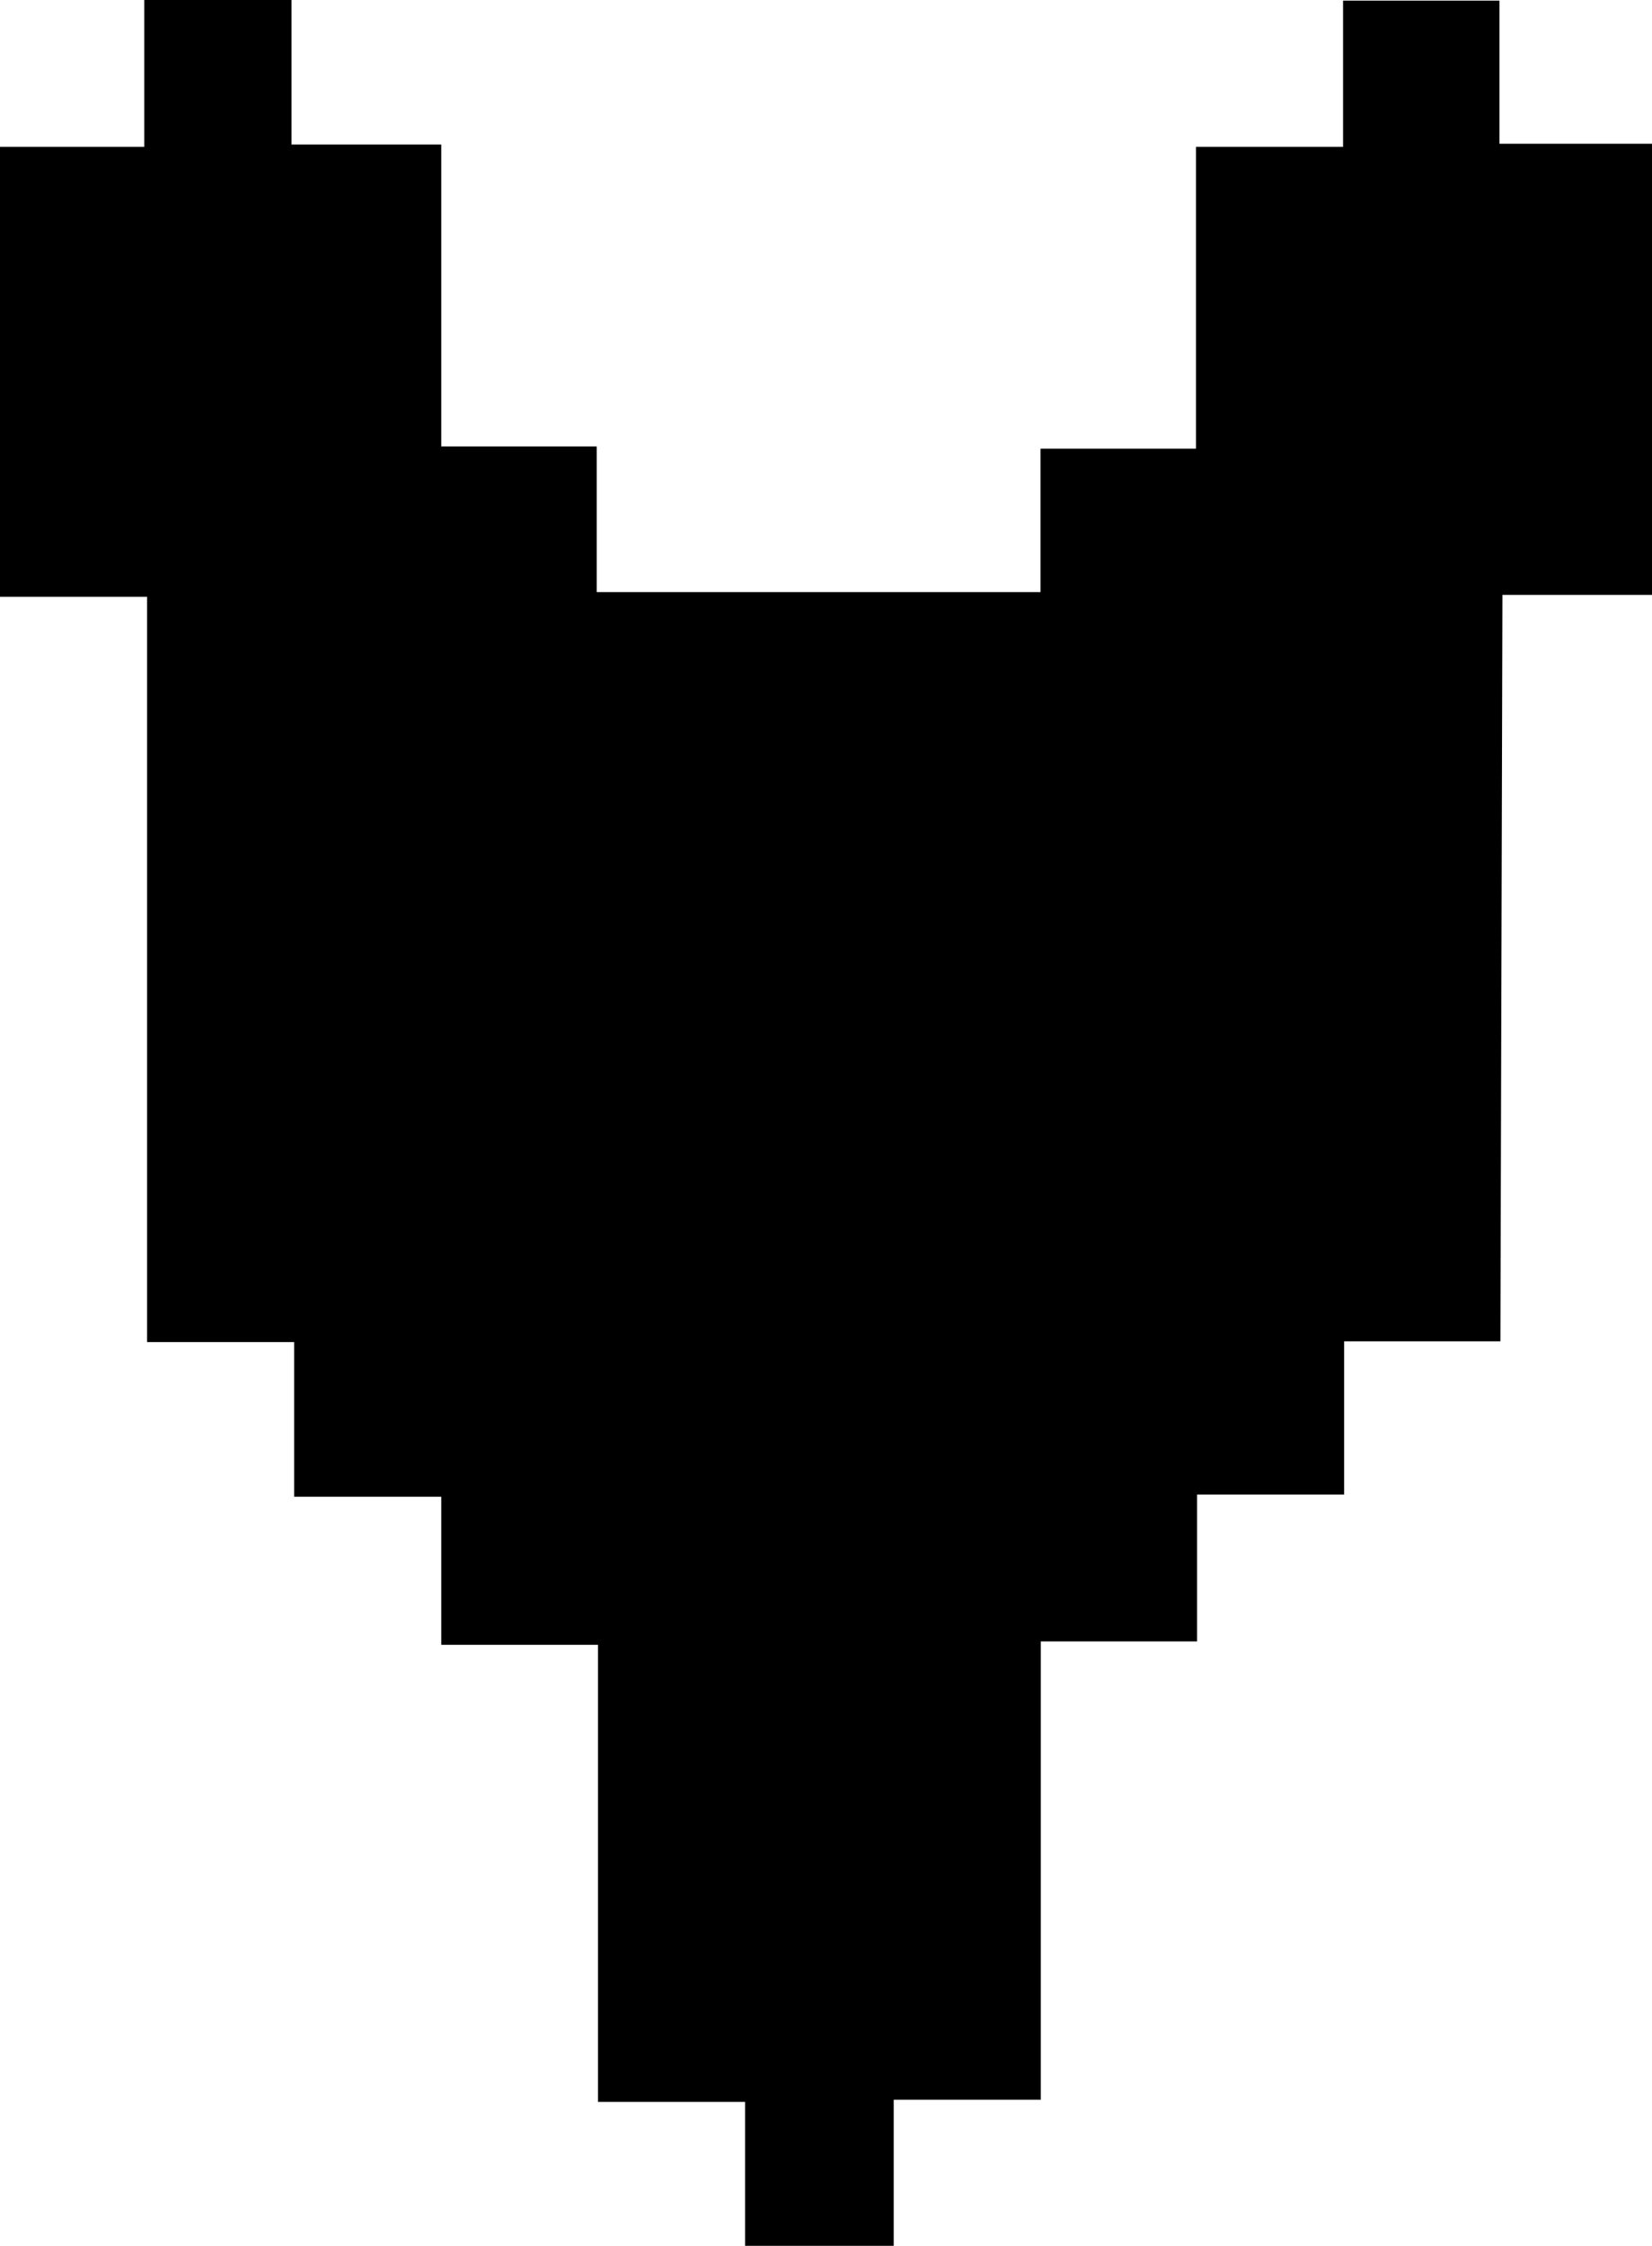 <svg id="Layer_1" data-name="Layer 1" xmlns="http://www.w3.org/2000/svg" viewBox="0 0 106.25 144.36"><path d="M221.12,126.78H211.07v9.85h-9.46v9.44H191.56v29.46H182.1v9.39h-9.56v-9.25h-9.46V146.29H153v-9.52h-9.46v-9.94h-9.46V78.92h-9.49V50h9.31V40.56h9.47v9.29H153V69.26h10v9.36h28.54V69.4h10V50h9.46v-9.4h10.06V49.8h9.93v29h-9.74Z" transform="translate(-124.62 -40.56)"/></svg>